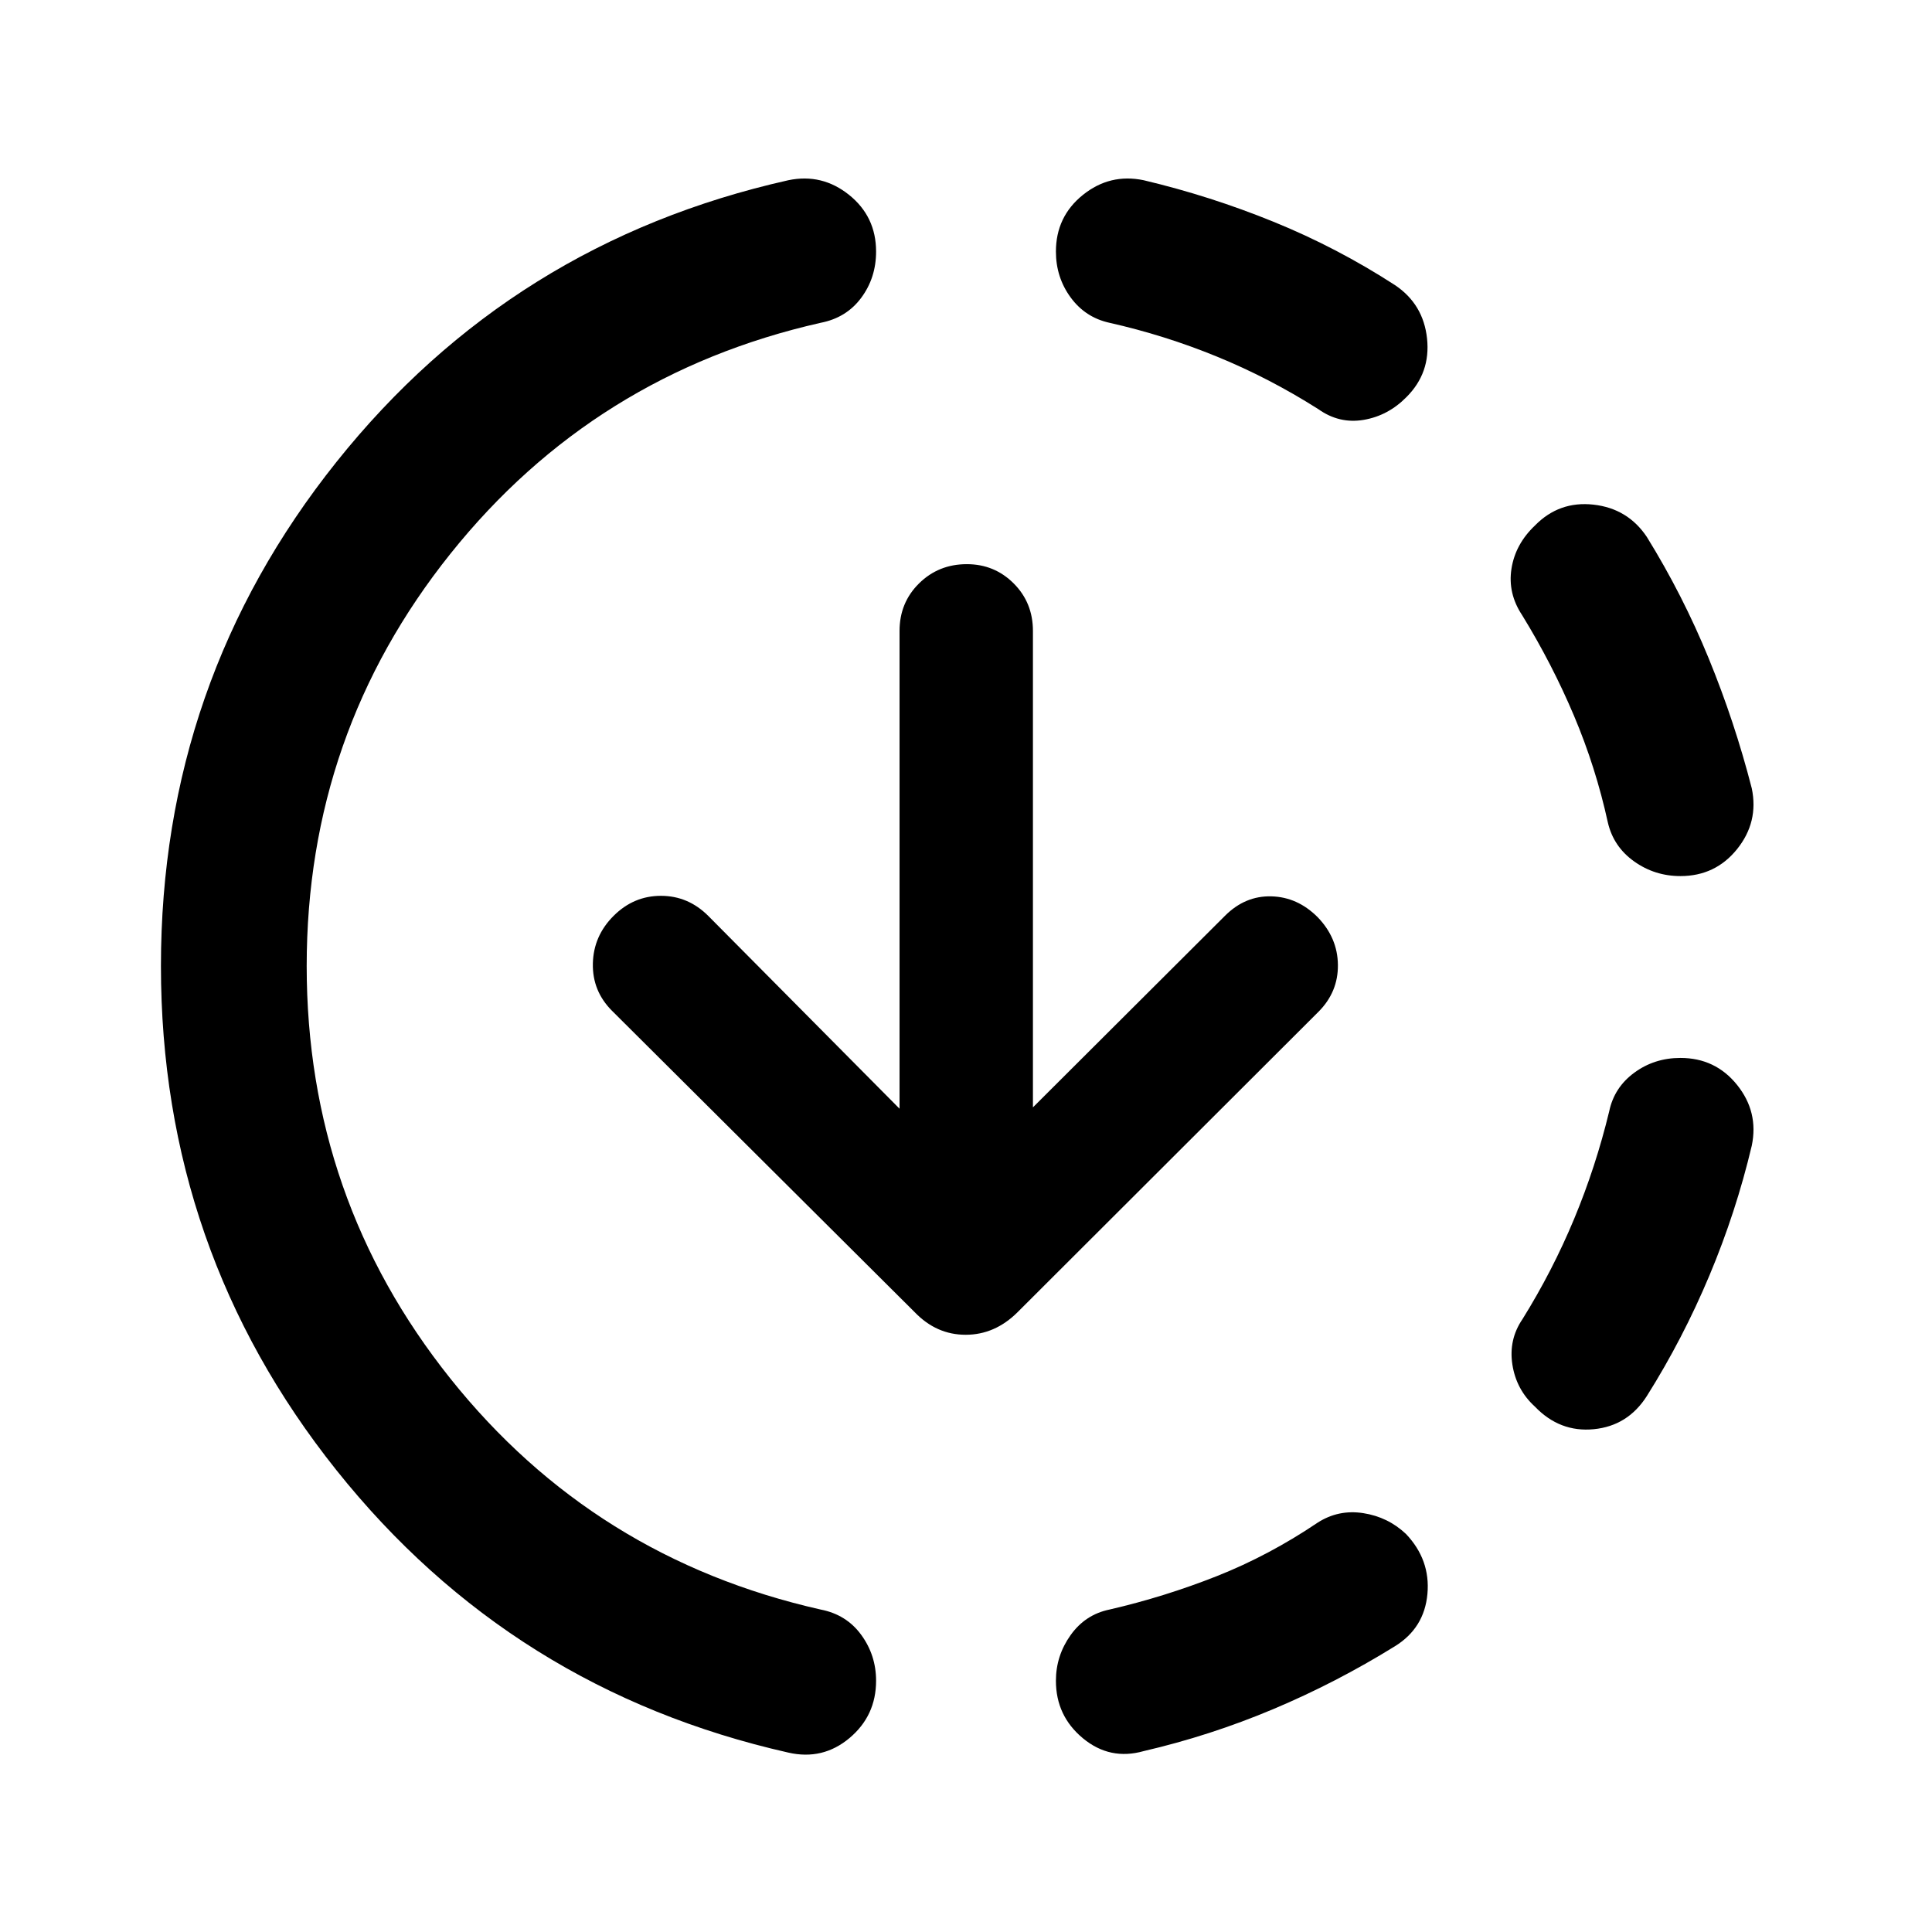<svg xmlns="http://www.w3.org/2000/svg" height="40" viewBox="0 -960 960 960" width="40"><path d="M391.74-89.14Q254.35-120.2 167.16-229.49 79.97-338.78 79.97-480q0-141.22 87.19-250.43 87.19-109.21 224.58-140.02 16.74-3.48 30.16 7.29 13.42 10.78 13.42 28.17 0 13.01-7.37 22.95-7.37 9.95-20.14 12.43-112.53 25.42-183.98 114.75-71.44 89.32-71.44 204.86 0 115.54 71.36 204.95 71.36 89.41 184.06 114.83 12.77 2.48 20.14 12.59 7.37 10.11 7.37 22.78 0 17.4-13.25 28.51-13.26 11.1-30.33 7.2Zm176.52-.74q-16.74 4.72-30.16-6.38-13.42-11.11-13.42-28.59 0-12.43 7.29-22.66t19.31-12.71q27.43-6.34 53.4-16.63 25.97-10.3 50.06-26.56 10.35-6.63 22.65-4.72 12.3 1.91 21.24 10.35 12.19 12.85 10.65 29.79-1.53 16.94-16.11 25.98-29.31 18.15-60.58 31.3-31.27 13.16-64.33 20.83Zm194.46-171.15q-9.28-8.45-11.22-20.88-1.94-12.42 5.01-22.61 14.93-24 25.68-49.85t17.42-53.44q2.48-11.86 12.47-19.18 9.98-7.33 22.91-7.33 17.39 0 28.17 13.42 10.77 13.42 7.29 30.16-7.83 33.06-21.07 64.58-13.24 31.52-31.06 59.83-9.45 14.84-26.35 16.49-16.9 1.66-29.25-11.19Zm72.27-263.65q-12.77 0-23-7.29-10.24-7.29-13.05-19.31-6-27.43-16.83-53.06-10.83-25.64-25.76-49.97-7.22-10.86-5.31-23.08 1.9-12.22 11.68-21.5 12.02-12.26 29.08-10.36 17.07 1.91 26.52 16.08 17.82 28.81 30.73 60.33t21.4 64.58q3.48 16.74-7.29 30.16-10.78 13.42-28.17 13.42ZM654.98-756.75q-24.33-15.43-50.3-26.06-25.97-10.63-53.4-16.8-12.02-2.65-19.31-12.63-7.29-9.98-7.29-22.75 0-17.39 13.42-28.17 13.42-10.77 30.16-7.29 33.06 7.83 64.58 20.66 31.52 12.82 60.33 31.47 14.09 9.45 15.92 26.52 1.82 17.06-10.2 29.08-9.11 9.28-21.29 11.35-12.18 2.07-22.62-5.38ZM513.26-409.76l95.44-95.2q9.98-9.98 23-9.65 13.02.33 23 10.31 9.98 10.31 10.1 23.79.13 13.47-9.69 23.29L505.59-307.94q-11.26 11.18-25.76 11.18-14.51 0-25.28-11.18l-150.44-149.8q-9.81-9.81-9.52-23.49.3-13.68 10.28-23.66 9.98-9.98 23.54-9.98 13.55 0 23.53 9.98l95.04 95.8v-237.39q0-14.06 9.68-23.62 9.69-9.57 23.75-9.57 13.72 0 23.29 9.57 9.56 9.56 9.56 23.62v236.72Z"/></svg>